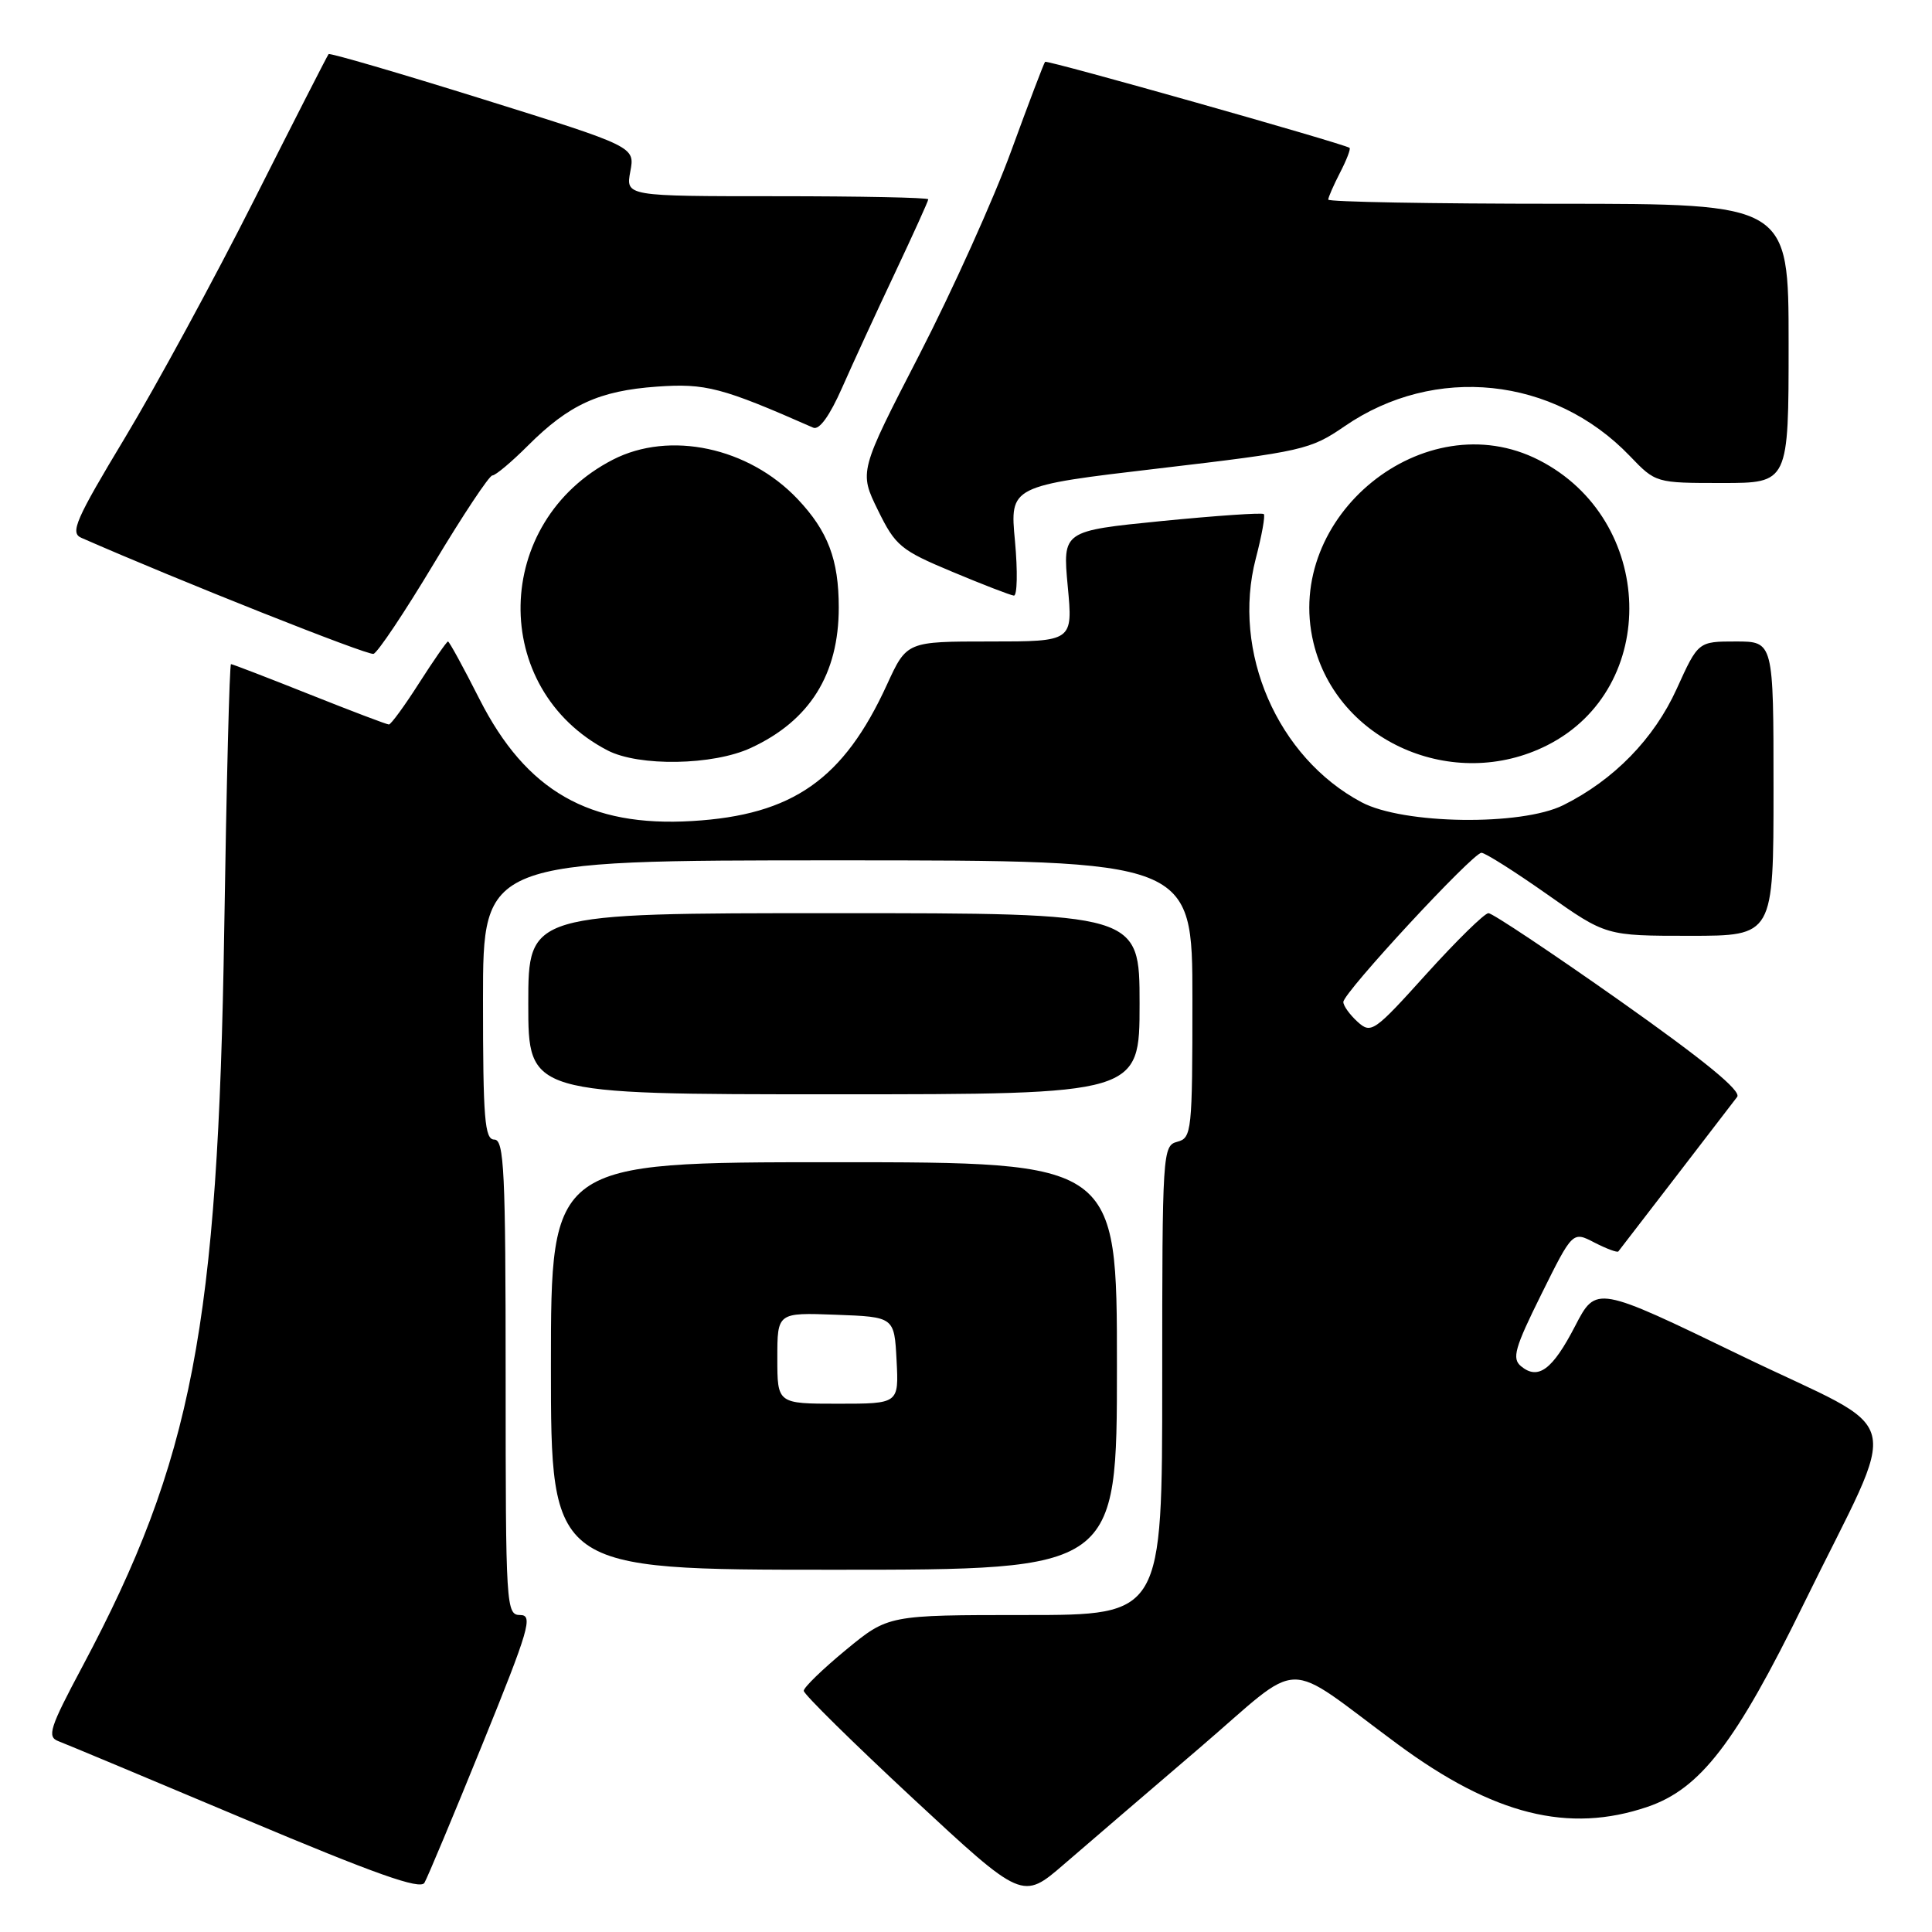 <?xml version="1.0" encoding="UTF-8" standalone="no"?>
<!DOCTYPE svg PUBLIC "-//W3C//DTD SVG 1.1//EN" "http://www.w3.org/Graphics/SVG/1.1/DTD/svg11.dtd" >
<svg xmlns="http://www.w3.org/2000/svg" xmlns:xlink="http://www.w3.org/1999/xlink" version="1.1" viewBox="0 0 256 256">
 <g >
 <path fill="currentColor"
d=" M 158.89 231.66 C 173.02 219.57 169.63 219.63 185.23 231.14 C 197.91 240.49 207.84 242.98 218.32 239.41 C 225.31 237.02 229.98 230.96 239.01 212.51 C 251.91 186.15 252.99 190.42 230.71 179.63 C 211.50 170.33 211.50 170.33 208.71 175.71 C 205.71 181.51 203.81 182.91 201.54 181.03 C 200.31 180.01 200.71 178.60 204.24 171.49 C 208.38 163.14 208.38 163.14 211.28 164.65 C 212.88 165.47 214.30 166.00 214.44 165.82 C 214.58 165.65 217.98 161.22 222.00 156.00 C 226.01 150.78 229.69 145.98 230.18 145.35 C 230.79 144.57 225.91 140.57 214.63 132.60 C 205.58 126.22 197.75 121.00 197.23 121.00 C 196.71 121.00 193.02 124.62 189.02 129.04 C 182.07 136.75 181.68 137.02 179.88 135.39 C 178.85 134.45 178.00 133.28 178.00 132.77 C 178.00 131.53 195.16 113.00 196.30 113.00 C 196.79 113.00 200.71 115.48 205.00 118.50 C 212.80 124.00 212.80 124.00 223.90 124.00 C 235.00 124.00 235.00 124.00 235.00 104.50 C 235.00 85.00 235.00 85.00 230.01 85.00 C 225.02 85.00 225.02 85.00 222.17 91.28 C 219.17 97.89 213.85 103.35 207.14 106.69 C 201.56 109.46 185.93 109.24 180.41 106.30 C 169.26 100.37 163.18 86.35 166.40 74.00 C 167.19 70.98 167.67 68.33 167.46 68.12 C 167.25 67.91 161.16 68.33 153.94 69.04 C 140.80 70.35 140.80 70.35 141.48 77.67 C 142.17 85.00 142.17 85.00 131.16 85.00 C 120.15 85.00 120.15 85.00 117.53 90.71 C 111.78 103.27 105.04 108.00 91.73 108.79 C 78.07 109.61 69.73 104.83 63.54 92.65 C 61.41 88.44 59.53 85.00 59.36 85.00 C 59.20 85.00 57.48 87.47 55.54 90.50 C 53.61 93.53 51.80 96.00 51.53 96.00 C 51.26 96.00 46.52 94.20 41.00 92.00 C 35.48 89.80 30.80 88.00 30.61 88.00 C 30.41 88.00 30.01 103.86 29.71 123.25 C 28.90 175.70 25.48 193.48 10.94 220.78 C 6.56 228.99 6.20 230.14 7.75 230.72 C 8.71 231.08 19.85 235.74 32.50 241.07 C 49.72 248.32 55.69 250.44 56.24 249.48 C 56.65 248.78 60.11 240.51 63.93 231.10 C 70.10 215.91 70.66 214.00 68.94 214.00 C 67.06 214.00 67.00 212.99 67.00 182.50 C 67.00 155.17 66.80 151.00 65.50 151.00 C 64.22 151.00 64.00 148.28 64.00 132.50 C 64.00 114.00 64.00 114.00 111.00 114.00 C 158.00 114.00 158.00 114.00 158.00 132.38 C 158.00 149.93 157.91 150.79 156.00 151.29 C 154.05 151.80 154.00 152.65 154.00 182.91 C 154.00 214.00 154.00 214.00 135.85 214.00 C 117.70 214.00 117.70 214.00 112.10 218.61 C 109.02 221.15 106.50 223.59 106.50 224.04 C 106.50 224.49 113.02 230.91 120.99 238.32 C 135.48 251.78 135.48 251.78 140.99 247.02 C 144.02 244.41 152.07 237.49 158.89 231.66 Z  M 148.00 181.00 C 148.00 154.00 148.00 154.00 110.50 154.00 C 73.00 154.00 73.00 154.00 73.00 181.00 C 73.00 208.00 73.00 208.00 110.50 208.00 C 148.00 208.00 148.00 208.00 148.00 181.00 Z  M 151.00 133.00 C 151.00 121.00 151.00 121.00 110.50 121.00 C 70.00 121.00 70.00 121.00 70.00 133.00 C 70.00 145.00 70.00 145.00 110.50 145.00 C 151.00 145.00 151.00 145.00 151.00 133.00 Z  M 99.50 99.10 C 107.30 95.49 111.14 89.35 111.14 80.50 C 111.14 74.16 109.71 70.38 105.69 66.13 C 99.20 59.27 88.74 57.04 81.21 60.91 C 65.22 69.13 64.82 91.27 80.50 99.43 C 84.66 101.59 94.49 101.43 99.50 99.10 Z  M 205.02 98.75 C 220.02 91.17 219.36 68.84 203.91 60.96 C 188.77 53.23 170.02 68.42 174.04 85.16 C 177.18 98.26 192.61 105.03 205.02 98.75 Z  M 57.49 74.67 C 61.34 68.25 64.83 63.00 65.24 63.00 C 65.66 63.00 67.78 61.22 69.95 59.05 C 75.39 53.61 79.39 51.78 87.04 51.23 C 93.49 50.77 95.64 51.33 107.76 56.67 C 108.56 57.02 109.94 55.10 111.59 51.36 C 113.01 48.14 116.16 41.30 118.59 36.16 C 121.01 31.02 123.00 26.64 123.00 26.41 C 123.00 26.18 113.98 26.00 102.95 26.00 C 82.91 26.00 82.91 26.00 83.52 22.72 C 84.14 19.44 84.14 19.44 63.98 13.14 C 52.90 9.68 43.70 6.99 43.54 7.17 C 43.38 7.35 38.94 16.05 33.67 26.50 C 28.40 36.95 20.70 51.12 16.56 58.00 C 10.02 68.86 9.26 70.60 10.77 71.26 C 23.59 76.89 48.73 86.88 49.49 86.64 C 50.04 86.48 53.64 81.09 57.49 74.67 Z  M 134.49 71.70 C 133.80 64.39 133.80 64.39 153.62 62.06 C 172.60 59.83 173.64 59.59 178.17 56.48 C 190.10 48.27 205.87 49.91 215.95 60.41 C 219.39 64.00 219.40 64.00 228.20 64.00 C 237.00 64.00 237.00 64.00 237.00 45.50 C 237.00 27.00 237.00 27.00 206.50 27.00 C 189.72 27.00 176.00 26.75 176.00 26.45 C 176.00 26.15 176.71 24.53 177.57 22.86 C 178.44 21.18 179.00 19.71 178.82 19.59 C 177.97 19.01 138.75 7.92 138.48 8.19 C 138.32 8.36 136.30 13.68 133.99 20.00 C 131.69 26.32 126.21 38.47 121.82 47.00 C 113.83 62.50 113.83 62.50 116.33 67.60 C 118.65 72.34 119.35 72.91 126.17 75.76 C 130.20 77.45 133.88 78.87 134.34 78.92 C 134.79 78.96 134.86 75.71 134.49 71.70 Z  M 103.00 179.96 C 103.00 173.92 103.00 173.92 110.75 174.21 C 118.50 174.50 118.50 174.50 118.80 180.25 C 119.10 186.00 119.10 186.00 111.05 186.00 C 103.00 186.00 103.00 186.00 103.00 179.96 Z "/>
</g>
</svg>